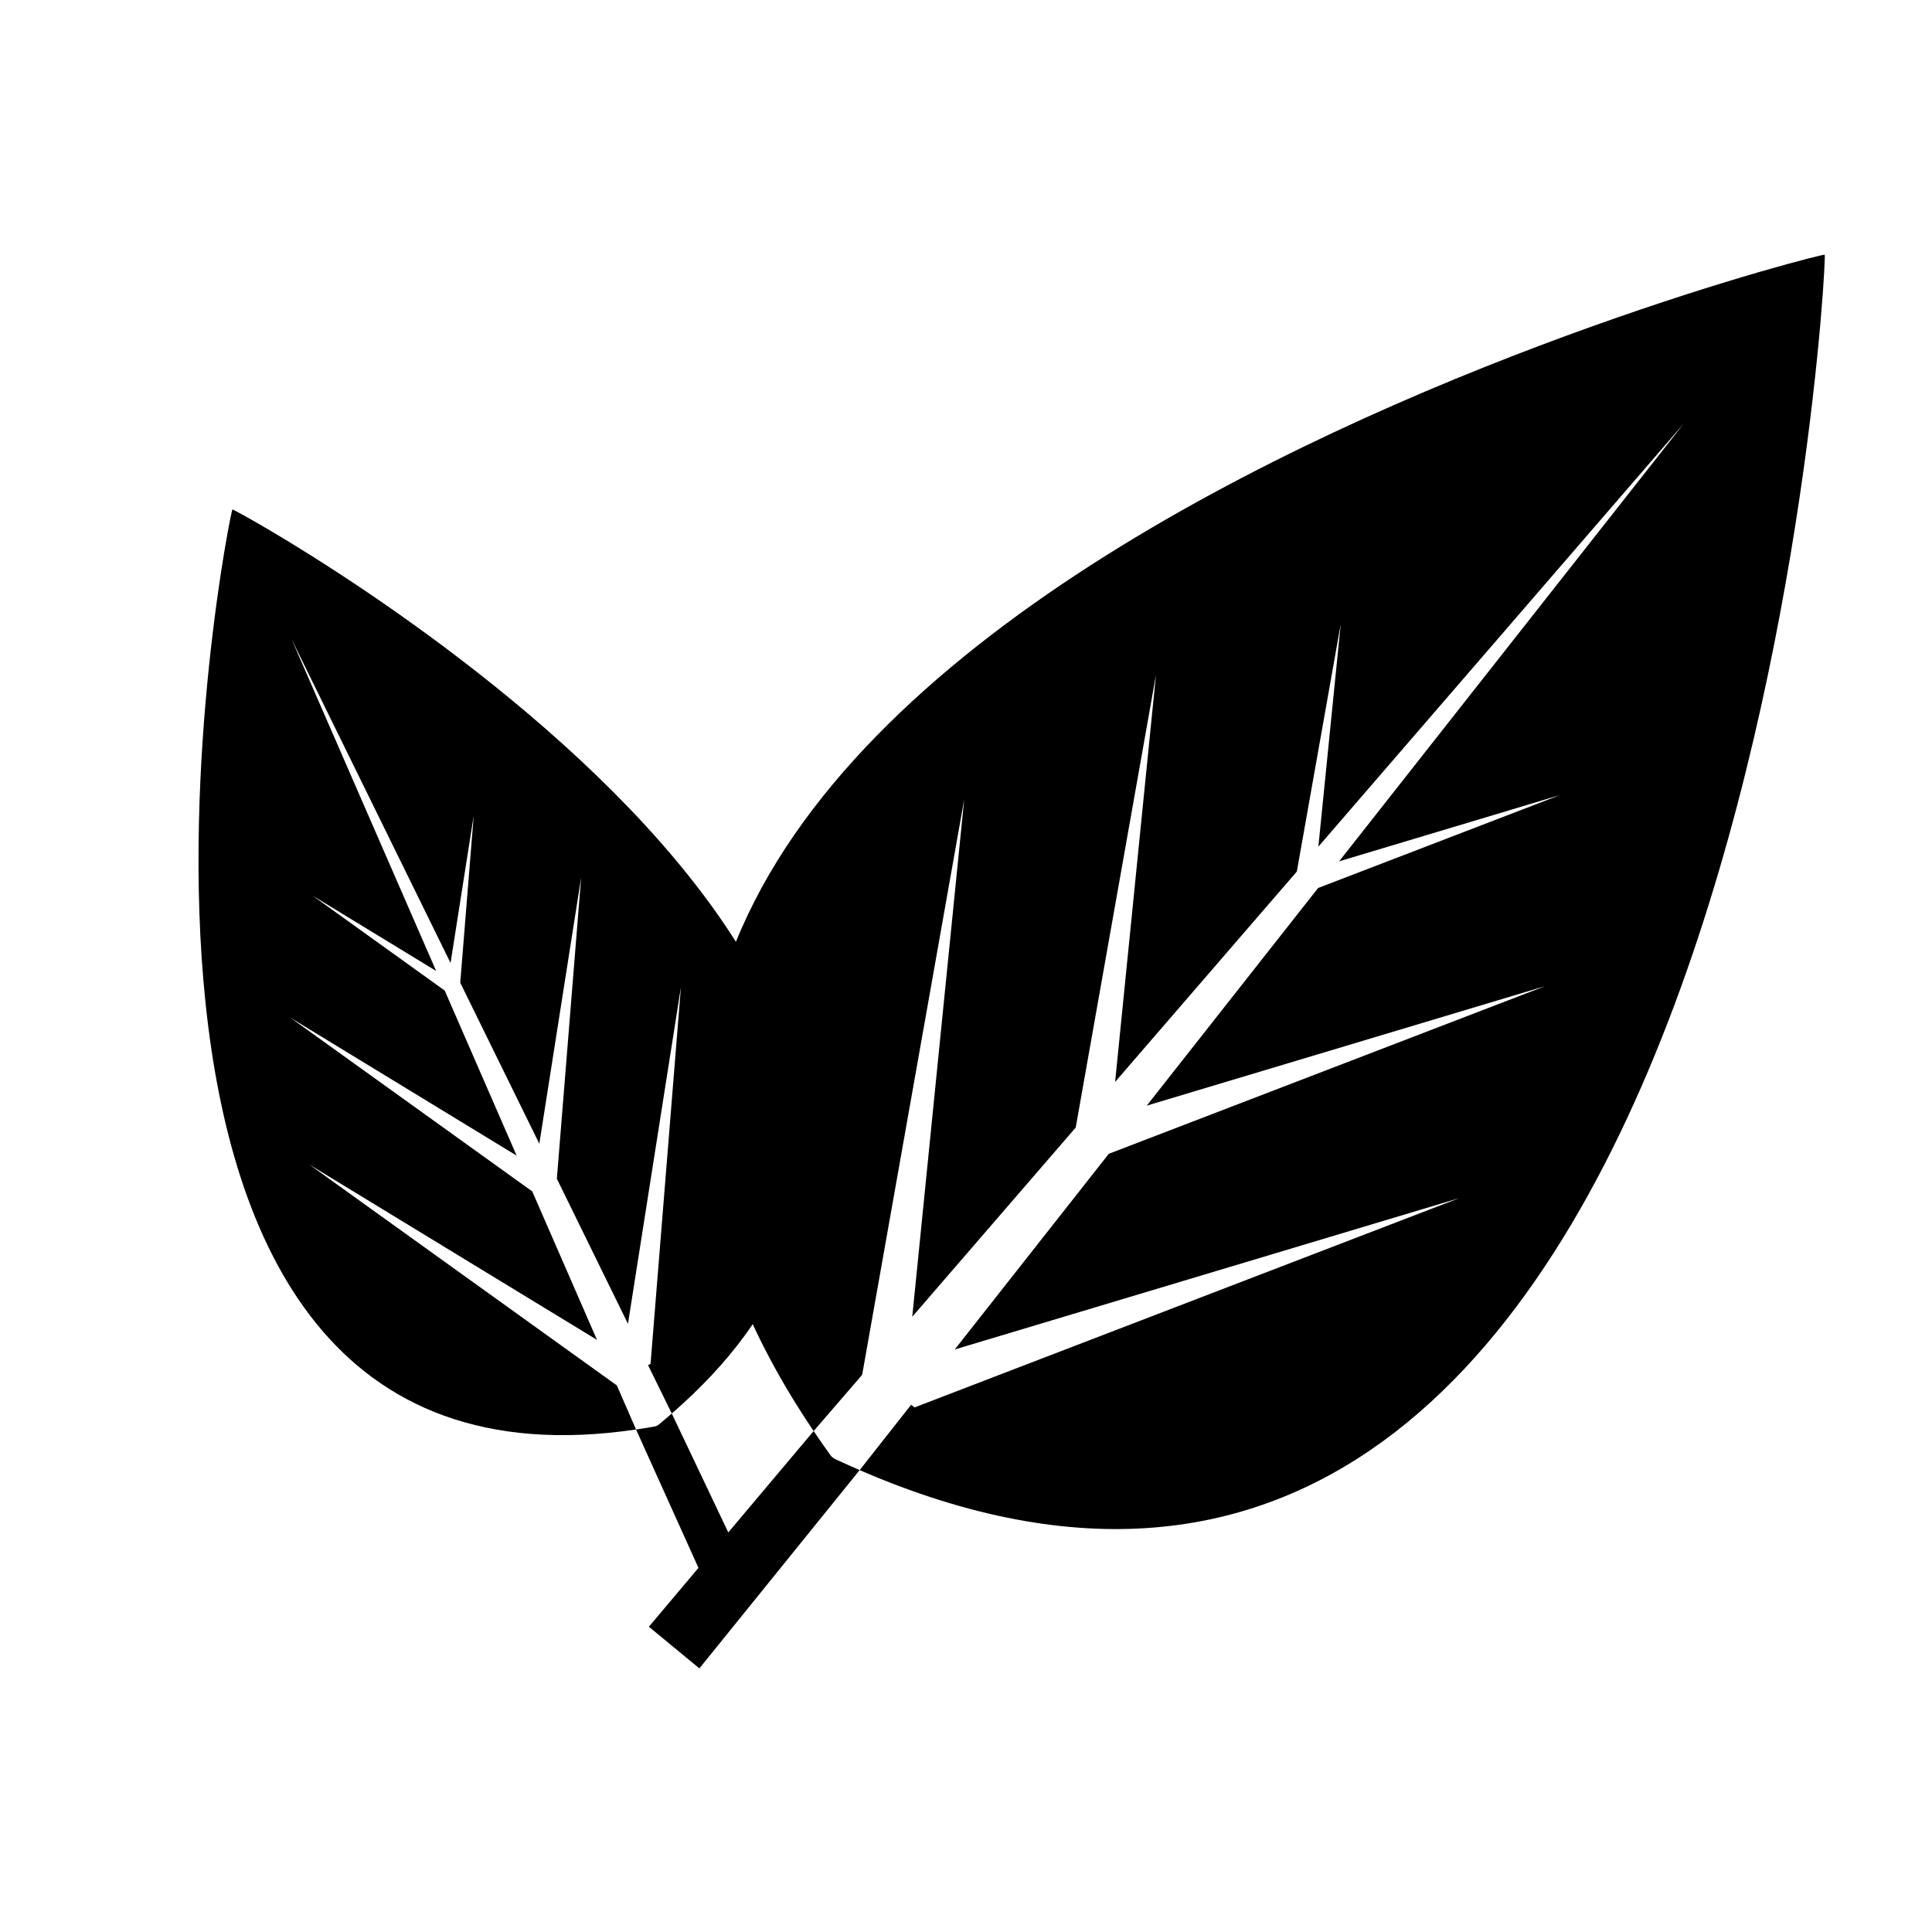 <svg xmlns="http://www.w3.org/2000/svg" xmlns:xlink="http://www.w3.org/1999/xlink" version="1.1" id="Layer_1" x="0px" y="0px" width="100px" height="100px" viewBox="0 0 100 100" enable-background="new 0 0 100 100" xml:space="preserve">
<g>
	<g>
		<path d="M94.445,13.185c0.007-0.2-79.815,20.211-52.331,60.886l2.481-2.875l0.038-0.079l5.274-29.741l-2.689,26.78l8.461-9.795    l4.155-23.435l-2.116,21.074l9.406-10.889L69.396,32.3l-1.157,11.521L87.147,21.93L69.312,44.583l11.424-3.428l-12.509,4.807    h-0.001l-8.871,11.266l20.62-6.186l-22.568,8.673l-0.004-0.009l-7.985,10.142l26.115-7.834L47.337,72.848l-0.179-0.136    l-2.662,3.381C90.14,95.858,94.642,13.14,94.445,13.185z"/>
		<path d="M43.097,75.435c-0.06-0.027-0.191-0.223-0.191-0.223c-0.275-0.382-0.537-0.763-0.792-1.141L33.586,84.2l2.614,2.156    l8.296-10.264c-0.378-0.164-0.76-0.334-1.143-0.512C43.354,75.581,43.136,75.488,43.097,75.435z"/>
	</g>
	<g>
		<path d="M12.03,26.37C11.914,26.31,1.468,78.645,32.922,73.99l-0.983-2.254l-0.036-0.044L16.013,60.279l14.887,9.073l-3.351-7.685    l-12.521-8.993l11.713,7.141l-3.723-8.544l-6.846-4.917l6.403,3.903l-7.485-17.177l8.23,16.764l1.2-7.632l-0.698,8.652h-0.001    l4.094,8.337l2.166-13.794L28.824,61h-0.006l3.685,7.521l2.742-17.436l-1.573,19.506l-0.129,0.069l1.228,2.503    C59.104,52.048,12.058,26.243,12.03,26.37z"/>
		<path d="M33.995,73.798c-0.033,0.028-0.184,0.05-0.184,0.05c-0.3,0.054-0.595,0.101-0.889,0.143l3.526,7.817l1.993-0.922    l-3.67-7.722c-0.202,0.176-0.408,0.352-0.619,0.525C34.152,73.689,34.037,73.791,33.995,73.798z"/>
	</g>
</g>
</svg>